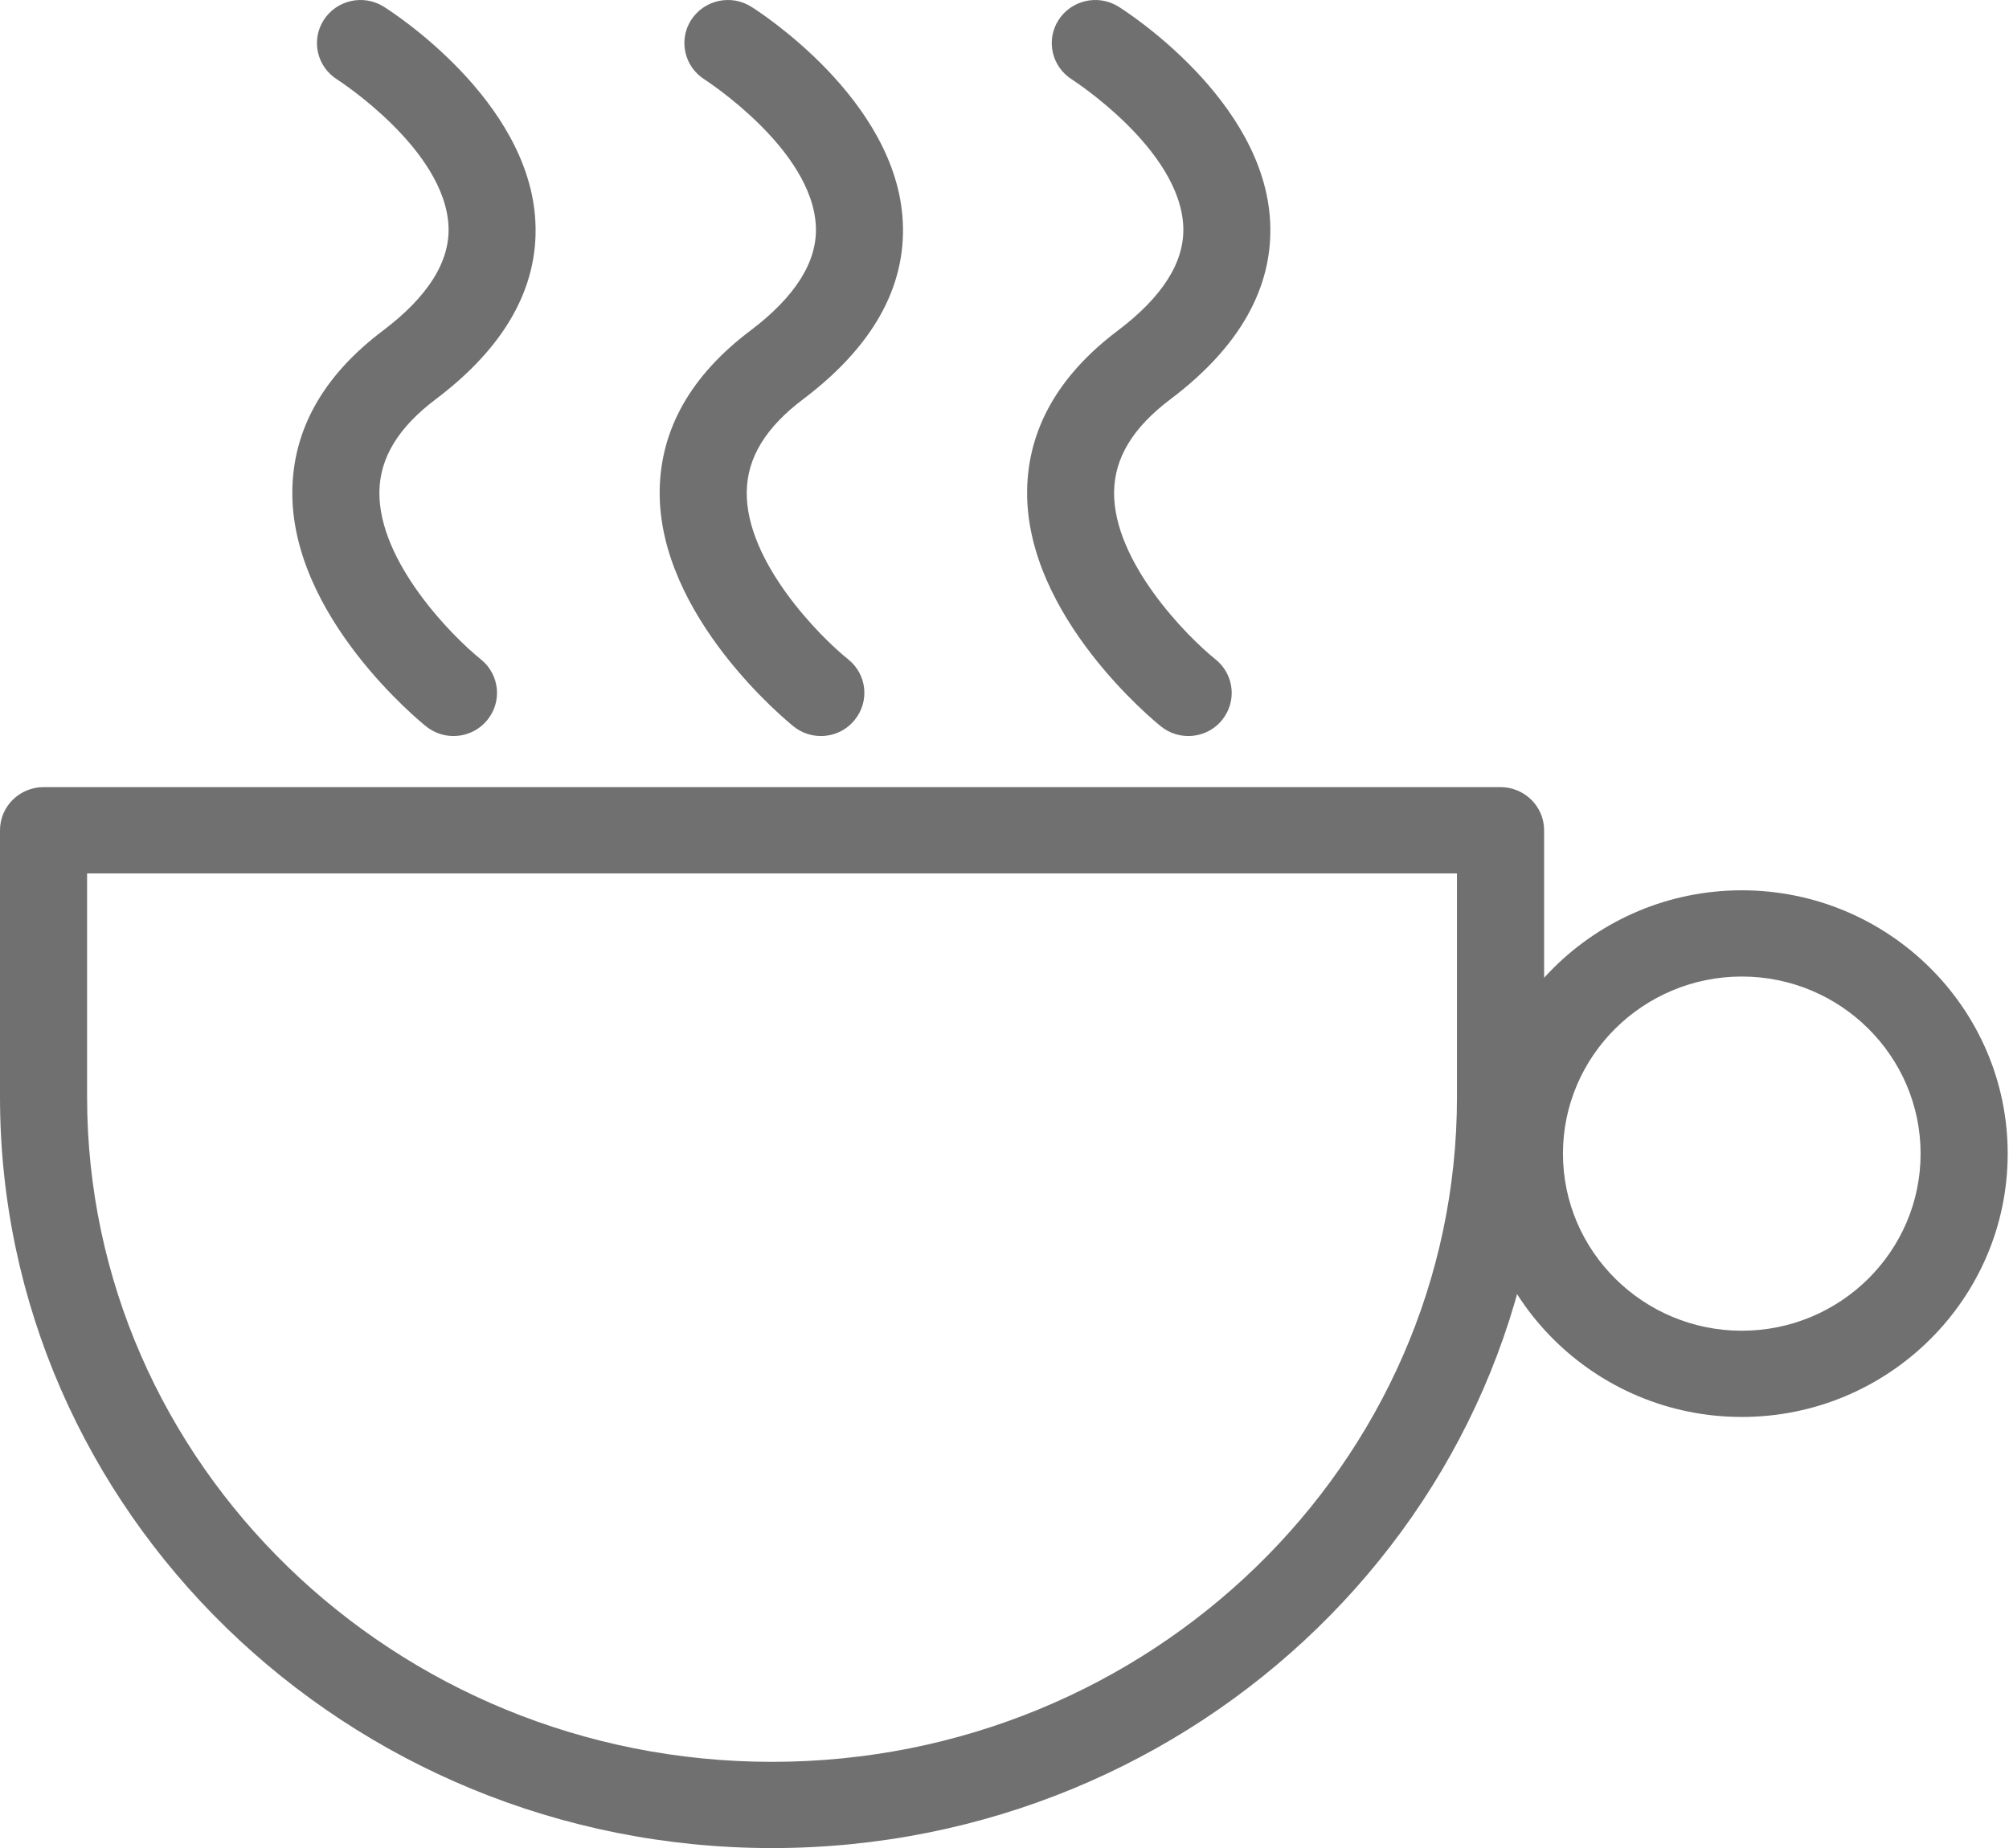<?xml version="1.0" standalone="no"?><!DOCTYPE svg PUBLIC "-//W3C//DTD SVG 1.1//EN" "http://www.w3.org/Graphics/SVG/1.1/DTD/svg11.dtd"><svg t="1726064171952" class="icon" viewBox="0 0 1113 1024" version="1.1" xmlns="http://www.w3.org/2000/svg" p-id="2709" xmlns:xlink="http://www.w3.org/1999/xlink" width="217.383" height="200"><path d="M964.983 785.125c-81.238 0-147.266-65.46-147.266-145.908 0-80.448 66.052-145.908 147.266-145.908 81.238 0 147.291 65.484 147.291 145.908C1112.273 719.665 1046.221 785.125 964.983 785.125L964.983 785.125 964.983 785.125zM964.983 541.089c-54.62 0-99.091 44.027-99.091 98.128 0 54.126 44.471 98.128 99.091 98.128 54.62 0 99.042-44.002 99.042-98.128C1063.999 585.116 1019.602 541.089 964.983 541.089L964.983 541.089 964.983 541.089zM427.723 1024c-235.863 0-427.723-186.725-427.723-416.192l0-147.76c0-13.21 10.815-23.902 24.125-23.902l807.173 0c13.334 0 24.149 10.692 24.149 23.902l0 147.76C855.447 837.275 663.561 1024 427.723 1024L427.723 1024 427.723 1024zM48.249 483.951l0 123.858c0 203.145 170.205 368.412 379.45 368.412 209.269 0 379.474-165.267 379.474-368.412l0-123.858L48.249 483.951 48.249 483.951 48.249 483.951zM251.221 407.824c-5.358 0-10.667-1.753-15.186-5.358-3.062-2.445-75.139-61.065-74.077-130.821 0.494-34.002 17.384-63.731 50.225-88.473 24.939-18.84 37.162-38.249 36.298-57.756-1.926-42.866-61.04-80.942-61.632-81.337-11.26-7.037-14.643-21.779-7.531-32.94 7.111-11.136 22.001-14.494 33.236-7.457 3.333 2.049 81.041 51.36 84.078 119.66 1.63 36.076-16.988 69.016-55.212 97.856-20.717 15.63-30.94 32.372-31.236 51.212-0.568 38.817 40.397 80.275 56.249 92.967 10.297 8.272 11.951 23.31 3.531 33.582C265.222 404.786 258.234 407.824 251.221 407.824L251.221 407.824 251.221 407.824zM454.786 407.824c-5.358 0-10.717-1.753-15.186-5.358-3.037-2.445-75.139-61.065-74.127-130.821 0.519-34.002 17.433-63.731 50.274-88.473 24.939-18.84 37.138-38.249 36.249-57.756-1.901-42.866-61.04-80.942-61.608-81.337-11.21-7.037-14.643-21.779-7.531-32.94 7.136-11.136 22.026-14.494 33.261-7.457 3.309 2.049 81.041 51.36 84.053 119.66 1.63 36.076-16.988 69.016-55.237 97.856-20.717 15.63-30.94 32.372-31.236 51.212-0.593 38.817 40.397 80.275 56.249 92.967 10.321 8.272 11.951 23.31 3.506 33.582C468.762 404.786 461.799 407.824 454.786 407.824L454.786 407.824 454.786 407.824zM658.302 407.824c-5.309 0-10.692-1.753-15.161-5.358-3.087-2.445-75.139-61.065-74.102-130.821 0.519-34.002 17.408-63.731 50.249-88.473 24.939-18.84 37.138-38.249 36.249-57.756-1.877-42.866-61.015-80.942-61.608-81.337-11.235-7.037-14.643-21.779-7.531-32.94 7.111-11.136 22.026-14.494 33.261-7.457 3.284 2.049 81.016 51.36 84.029 119.66 1.605 36.076-16.988 69.016-55.237 97.856-20.742 15.63-30.94 32.372-31.236 51.212-0.568 38.817 40.397 80.275 56.225 92.967 10.321 8.272 11.951 23.31 3.58 33.582C672.327 404.786 665.339 407.824 658.302 407.824L658.302 407.824 658.302 407.824z" fill="#717071" p-id="2710"></path></svg>